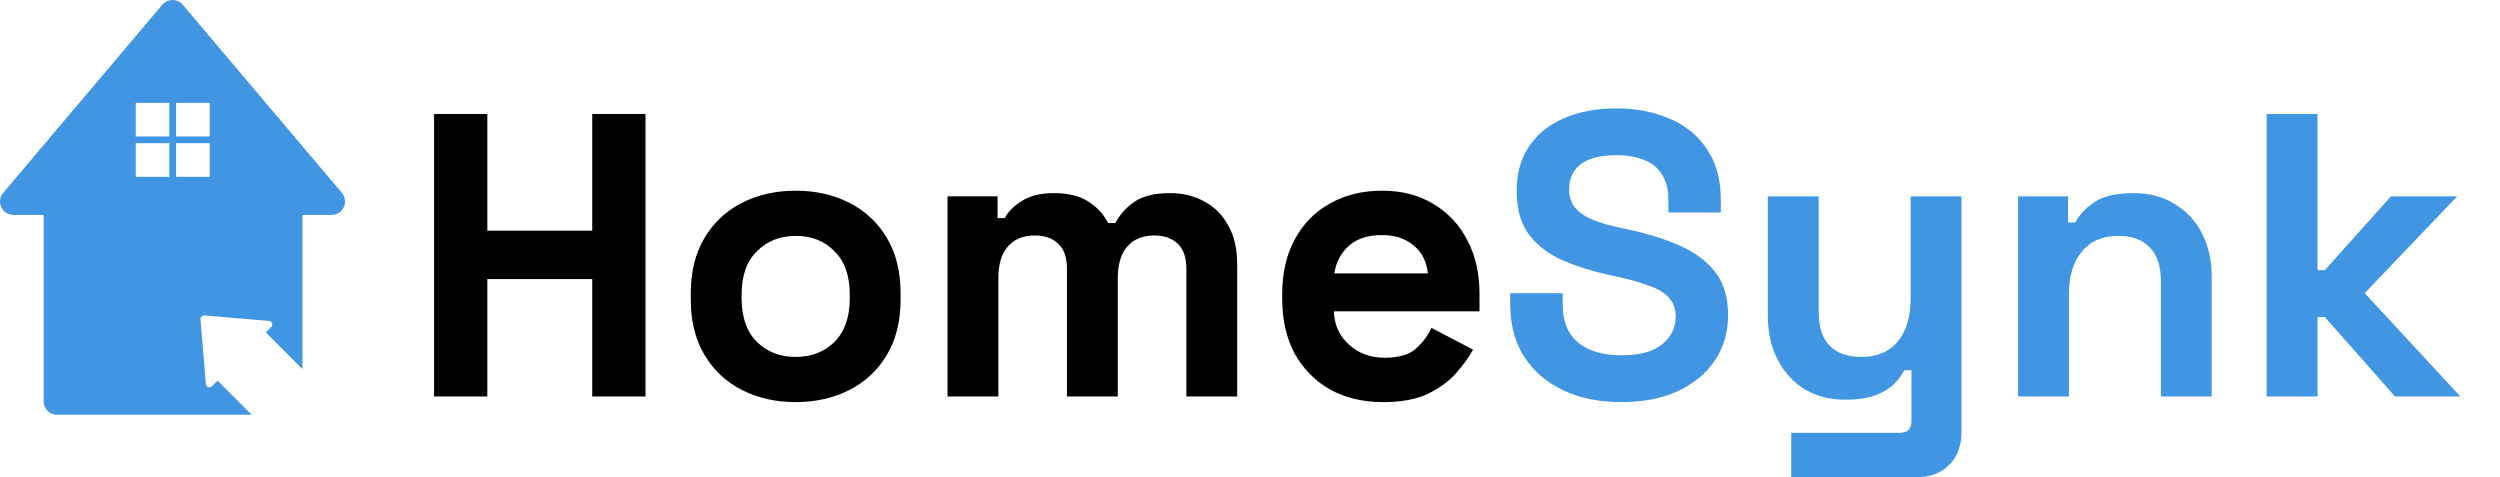 <svg width="990" height="189" viewBox="0 0 990 189" fill="none" xmlns="http://www.w3.org/2000/svg">
<path fill-rule="evenodd" clip-rule="evenodd" d="M64.254 1.886C66.381 -0.629 70.257 -0.629 72.384 1.886L135.369 76.36C138.296 79.82 135.836 85.121 131.304 85.121H119.766V146.13L105.254 131.617L107.405 129.467C108.25 128.622 107.72 127.175 106.529 127.076L80.906 124.934C80.041 124.862 79.319 125.584 79.391 126.45L81.533 152.072C81.632 153.263 83.079 153.793 83.924 152.948L86.151 150.72L99.677 164.246H22.608C19.667 164.246 17.284 161.863 17.284 158.922V85.121H5.334C0.802 85.121 -1.657 79.82 1.269 76.36L64.254 1.886ZM53.758 40.736H67.068V54.045H53.758V40.736ZM67.068 56.706H53.758V70.016H67.068V56.706ZM69.731 40.734H83.04V54.044H69.731V40.734ZM83.04 56.706H69.731V70.016H83.04V56.706Z" fill="#4196E3"/>
<path d="M171.893 157V45.157H192.984V91.332H234.525V45.157H255.616V157H234.525V110.505H192.984V157H171.893ZM315.092 159.237C307.21 159.237 300.127 157.639 293.842 154.444C287.558 151.248 282.604 146.615 278.983 140.543C275.361 134.472 273.551 127.175 273.551 118.654V116.097C273.551 107.576 275.361 100.28 278.983 94.208C282.604 88.137 287.558 83.503 293.842 80.308C300.127 77.112 307.21 75.514 315.092 75.514C322.974 75.514 330.058 77.112 336.342 80.308C342.627 83.503 347.58 88.137 351.202 94.208C354.823 100.28 356.634 107.576 356.634 116.097V118.654C356.634 127.175 354.823 134.472 351.202 140.543C347.58 146.615 342.627 151.248 336.342 154.444C330.058 157.639 322.974 159.237 315.092 159.237ZM315.092 141.342C321.27 141.342 326.383 139.371 330.431 135.43C334.478 131.383 336.502 125.631 336.502 118.174V116.577C336.502 109.121 334.478 103.422 330.431 99.481C326.49 95.433 321.377 93.409 315.092 93.409C308.914 93.409 303.801 95.433 299.754 99.481C295.706 103.422 293.682 109.121 293.682 116.577V118.174C293.682 125.631 295.706 131.383 299.754 135.43C303.801 139.371 308.914 141.342 315.092 141.342ZM375.217 157V77.751H395.029V86.379H397.905C399.289 83.716 401.58 81.426 404.775 79.509C407.971 77.485 412.178 76.473 417.397 76.473C423.043 76.473 427.57 77.591 430.978 79.828C434.387 81.959 436.997 84.781 438.807 88.296H441.683C443.494 84.888 446.051 82.065 449.353 79.828C452.655 77.591 457.341 76.473 463.413 76.473C468.313 76.473 472.733 77.538 476.674 79.668C480.722 81.692 483.917 84.835 486.261 89.095C488.711 93.249 489.936 98.522 489.936 104.913V157H469.804V106.351C469.804 101.984 468.685 98.735 466.449 96.605C464.212 94.368 461.069 93.249 457.022 93.249C452.442 93.249 448.873 94.741 446.317 97.723C443.867 100.599 442.642 104.753 442.642 110.186V157H422.51V106.351C422.51 101.984 421.392 98.735 419.155 96.605C416.918 94.368 413.776 93.249 409.728 93.249C405.148 93.249 401.58 94.741 399.023 97.723C396.573 100.599 395.348 104.753 395.348 110.186V157H375.217ZM547.697 159.237C539.815 159.237 532.838 157.586 526.766 154.284C520.801 150.875 516.115 146.135 512.706 140.064C509.404 133.886 507.753 126.643 507.753 118.334V116.417C507.753 108.109 509.404 100.919 512.706 94.847C516.008 88.669 520.642 83.929 526.607 80.627C532.572 77.219 539.495 75.514 547.377 75.514C555.153 75.514 561.917 77.272 567.669 80.787C573.421 84.195 577.895 88.989 581.09 95.167C584.286 101.238 585.883 108.322 585.883 116.417V123.287H528.204C528.417 128.72 530.441 133.14 534.276 136.549C538.11 139.957 542.797 141.662 548.336 141.662C553.982 141.662 558.136 140.437 560.799 137.987C563.462 135.537 565.485 132.821 566.87 129.838L583.327 138.466C581.836 141.235 579.652 144.271 576.776 147.573C574.007 150.769 570.279 153.538 565.592 155.882C560.905 158.118 554.94 159.237 547.697 159.237ZM528.364 108.268H565.432C565.006 103.688 563.142 100.013 559.84 97.244C556.644 94.474 552.437 93.09 547.218 93.09C541.785 93.09 537.471 94.474 534.276 97.244C531.08 100.013 529.11 103.688 528.364 108.268Z" fill="black"/>
<path d="M641.988 159.237C633.361 159.237 625.745 157.692 619.141 154.603C612.536 151.514 607.37 147.094 603.642 141.342C599.914 135.59 598.05 128.666 598.05 120.571V116.097H618.821V120.571C618.821 127.282 620.898 132.341 625.052 135.75C629.206 139.052 634.852 140.703 641.988 140.703C649.232 140.703 654.611 139.265 658.126 136.389C661.747 133.513 663.558 129.838 663.558 125.364C663.558 122.275 662.653 119.772 660.842 117.855C659.138 115.938 656.581 114.393 653.173 113.221C649.871 111.943 645.823 110.772 641.03 109.706L637.355 108.907C629.686 107.203 623.082 105.073 617.543 102.516C612.11 99.853 607.903 96.392 604.921 92.131C602.045 87.87 600.607 82.331 600.607 75.514C600.607 68.697 602.204 62.892 605.4 58.099C608.702 53.199 613.282 49.471 619.141 46.914C625.106 44.252 632.082 42.92 640.071 42.92C648.06 42.92 655.143 44.305 661.321 47.074C667.606 49.737 672.506 53.785 676.021 59.217C679.642 64.543 681.453 71.254 681.453 79.349V84.142H660.682V79.349C660.682 75.088 659.83 71.68 658.126 69.123C656.528 66.46 654.185 64.543 651.096 63.371C648.007 62.093 644.332 61.454 640.071 61.454C633.68 61.454 628.94 62.679 625.851 65.129C622.869 67.472 621.377 70.721 621.377 74.875C621.377 77.645 622.07 79.988 623.454 81.905C624.946 83.823 627.129 85.42 630.005 86.699C632.881 87.977 636.556 89.095 641.03 90.054L644.705 90.853C652.693 92.557 659.617 94.741 665.476 97.404C671.44 100.067 676.074 103.582 679.376 107.949C682.678 112.316 684.329 117.908 684.329 124.725C684.329 131.542 682.572 137.561 679.056 142.78C675.648 147.893 670.748 151.94 664.357 154.923C658.073 157.799 650.616 159.237 641.988 159.237ZM709.325 188.955V171.38H752.465C755.447 171.38 756.938 169.782 756.938 166.587V146.615H754.062C753.21 148.425 751.879 150.236 750.068 152.047C748.257 153.858 745.807 155.349 742.718 156.521C739.629 157.692 735.688 158.278 730.895 158.278C724.717 158.278 719.285 156.893 714.598 154.124C710.018 151.248 706.449 147.307 703.893 142.301C701.336 137.294 700.058 131.542 700.058 125.045V77.751H720.19V123.447C720.19 129.412 721.628 133.886 724.504 136.868C727.486 139.851 731.694 141.342 737.126 141.342C743.304 141.342 748.098 139.318 751.506 135.27C754.915 131.116 756.619 125.364 756.619 118.015V77.751H776.751V171.06C776.751 176.493 775.153 180.807 771.957 184.002C768.762 187.304 764.501 188.955 759.175 188.955H709.325ZM799.153 157V77.751H818.965V88.137H821.841C823.119 85.367 825.516 82.757 829.031 80.308C832.546 77.751 837.872 76.473 845.009 76.473C851.187 76.473 856.566 77.911 861.146 80.787C865.833 83.556 869.454 87.444 872.011 92.451C874.567 97.35 875.845 103.102 875.845 109.706V157H855.714V111.304C855.714 105.339 854.222 100.865 851.24 97.883C848.364 94.9 844.21 93.409 838.777 93.409C832.599 93.409 827.806 95.486 824.398 99.641C820.989 103.688 819.285 109.387 819.285 116.737V157H799.153ZM897.608 157V45.157H917.74V106.99H920.616L946.819 77.751H973.023L936.434 116.097L974.301 157H948.417L920.616 125.524H917.74V157H897.608Z" fill="#4196E3"/>
</svg>
